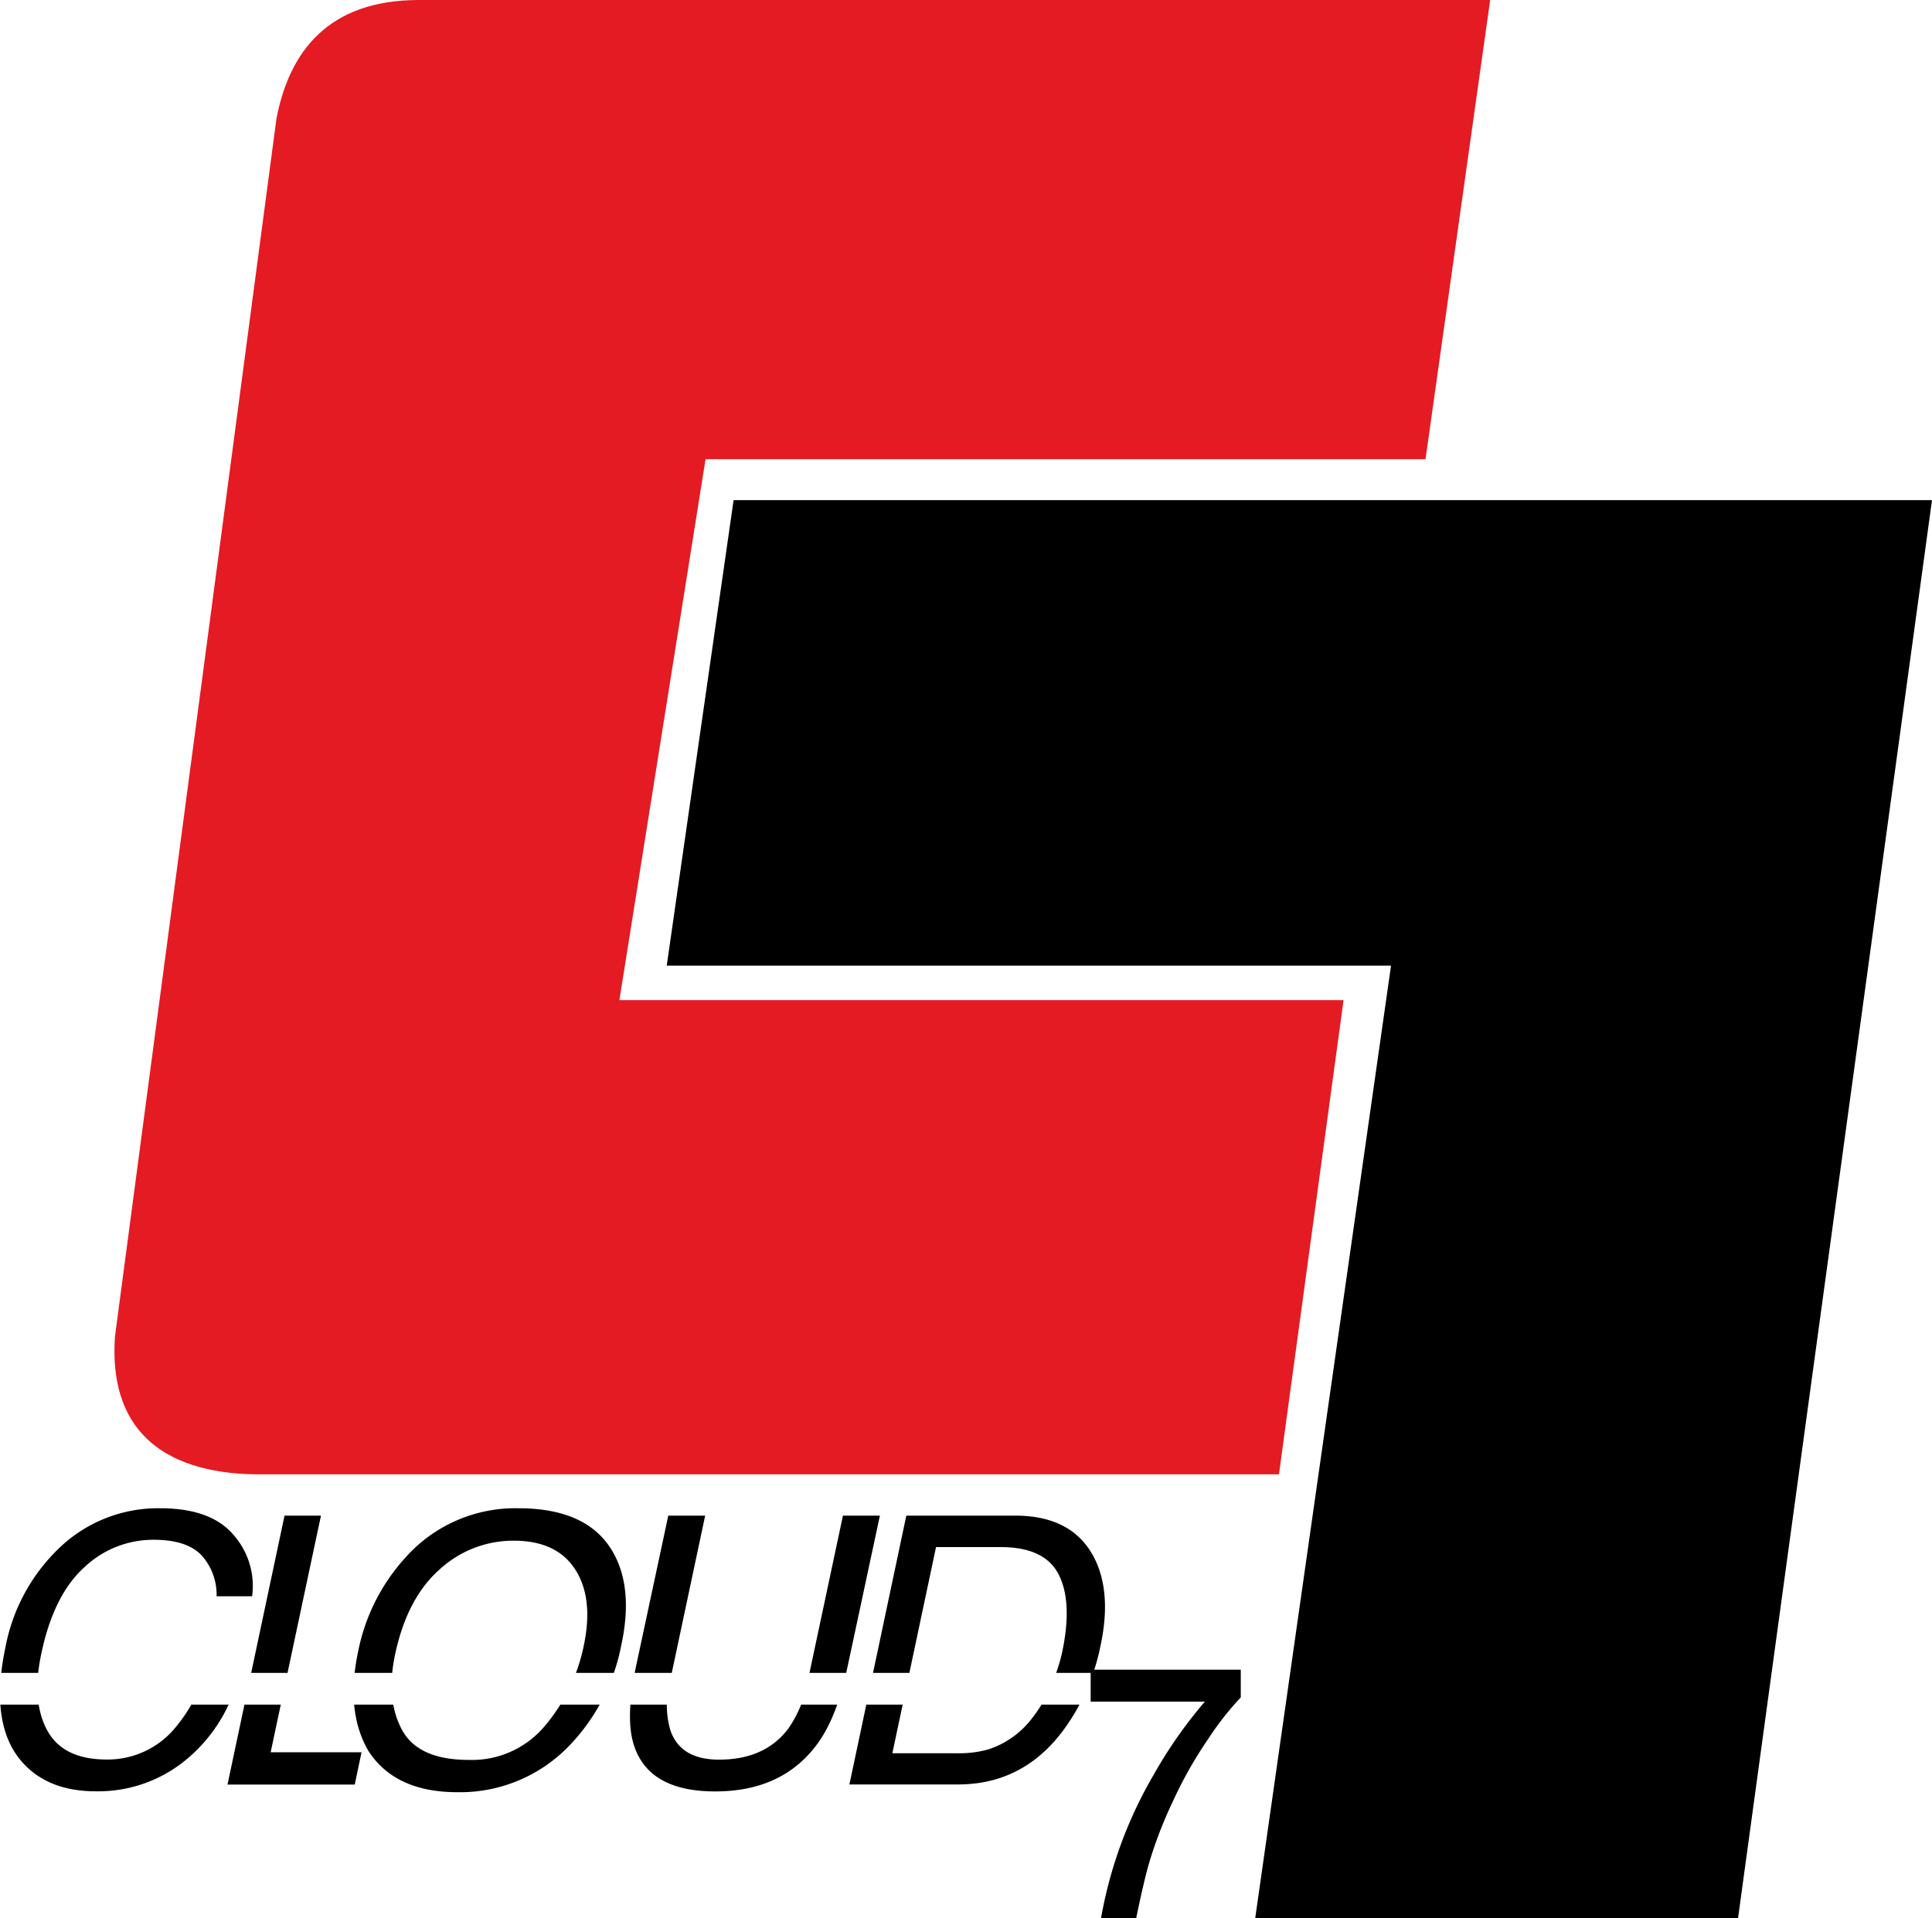 <svg id="Layer_1" data-name="Layer 1" xmlns="http://www.w3.org/2000/svg" xmlns:xlink="http://www.w3.org/1999/xlink" viewBox="0 0 299.1 297"><defs><style>.cls-1{fill:none;}.cls-2{fill:#e41b23;}.cls-3{clip-path:url(#clip-path);}</style><clipPath id="clip-path" transform="translate(-6.2 -4)"><polygon class="cls-1" points="181 263 181 235 -5 235 -5 258 -14 258 -14 271 -9.51 271 -9.51 295.91 176.5 295.91 176.5 267.91 1 267.91 1 263 181 263"/></clipPath></defs><path class="cls-2" d="M236.9,4H71.05C57,4,51,12,49,22.35L24,210.9C23,225,31,232,45.68,232.26H204.2l10-73.42H102.09l13.34-83.75H226.89Z" transform="translate(-6.2 -4)"/><polygon points="113.57 77.43 103.22 149.5 215.35 149.5 194.32 297 269.07 297 299.1 77.43 113.57 77.43"/><path d="M198.29,262.5v4.29a45.26,45.26,0,0,0-5,6.37,64.22,64.22,0,0,0-5.54,9.79,66.34,66.34,0,0,0-3.61,9.33q-.8,2.7-2.05,8.72h-5.44a67,67,0,0,1,8.2-22.31,70.13,70.13,0,0,1,7.88-11.24H175.05V262.5Z" transform="translate(-6.2 -4)"/><g class="cls-3"><path d="M45.23,251.14h-5.5a9.07,9.07,0,0,0-2.38-6.4c-1.52-1.57-4-2.35-7.33-2.35a15.48,15.48,0,0,0-10.83,4.32Q14.49,251,12.6,260q-1.56,7.31.89,11.86t9.22,4.55a13.55,13.55,0,0,0,10.51-4.79,23.91,23.91,0,0,0,4-6.62h5.5a24.29,24.29,0,0,1-7.19,11A21.35,21.35,0,0,1,21,281.33c-4.84,0-8.58-1.47-11.25-4.39Q4.47,271.14,7.05,259a28.54,28.54,0,0,1,8.07-15.09A22.07,22.07,0,0,1,31,237.51q7.9,0,11.39,4.17A11.93,11.93,0,0,1,45.23,251.14Z" transform="translate(-6.2 -4)"/><path d="M50.25,238.65h5.64L48.1,275.29H62.17l-1.05,5H41.42Z" transform="translate(-6.2 -4)"/><path d="M101.25,244.59q3,5.53,1.13,14.14a30.79,30.79,0,0,1-8,15.49A23.44,23.44,0,0,1,77,281.47q-9.6,0-13.74-6.35-3.6-6.11-1.61-15.46a30.29,30.29,0,0,1,7.25-14.44,22.75,22.75,0,0,1,17.56-7.71Q97.45,237.51,101.25,244.59Zm-4.68,14.22q1.56-7.34-1.31-11.81t-9.53-4.47A16.85,16.85,0,0,0,74.24,247q-5,4.42-6.86,13.07-1.48,6.92,1,11.65t10.33,4.75a14.72,14.72,0,0,0,11.91-5.34A27.78,27.78,0,0,0,96.57,258.81Z" transform="translate(-6.2 -4)"/><path d="M115.37,238.65l-5.46,25.71a14.05,14.05,0,0,0,.08,7.54q1.56,4.53,7.53,4.53,7.17,0,10.79-4.9a18.56,18.56,0,0,0,2.92-7.17l5.47-25.71h5.72l-5,23.36q-1.6,7.68-4.56,11.81-5.4,7.53-15.94,7.53t-12.69-7.53q-1.18-4.14.43-11.81l5-23.36Z" transform="translate(-6.2 -4)"/><path d="M146.51,238.65h16.85q8.58,0,12,6.09,3.06,5.49,1.21,14.07a32.86,32.86,0,0,1-5,12q-6.36,9.46-17.07,9.46h-16.8Zm7.9,36.79a16.55,16.55,0,0,0,4.81-.6,13.88,13.88,0,0,0,6.29-4.24,22.08,22.08,0,0,0,3.77-6.45,28.17,28.17,0,0,0,1.36-4.36q1.63-7.73-.53-12t-9-4.27h-10l-6.76,31.92Z" transform="translate(-6.2 -4)"/></g></svg>